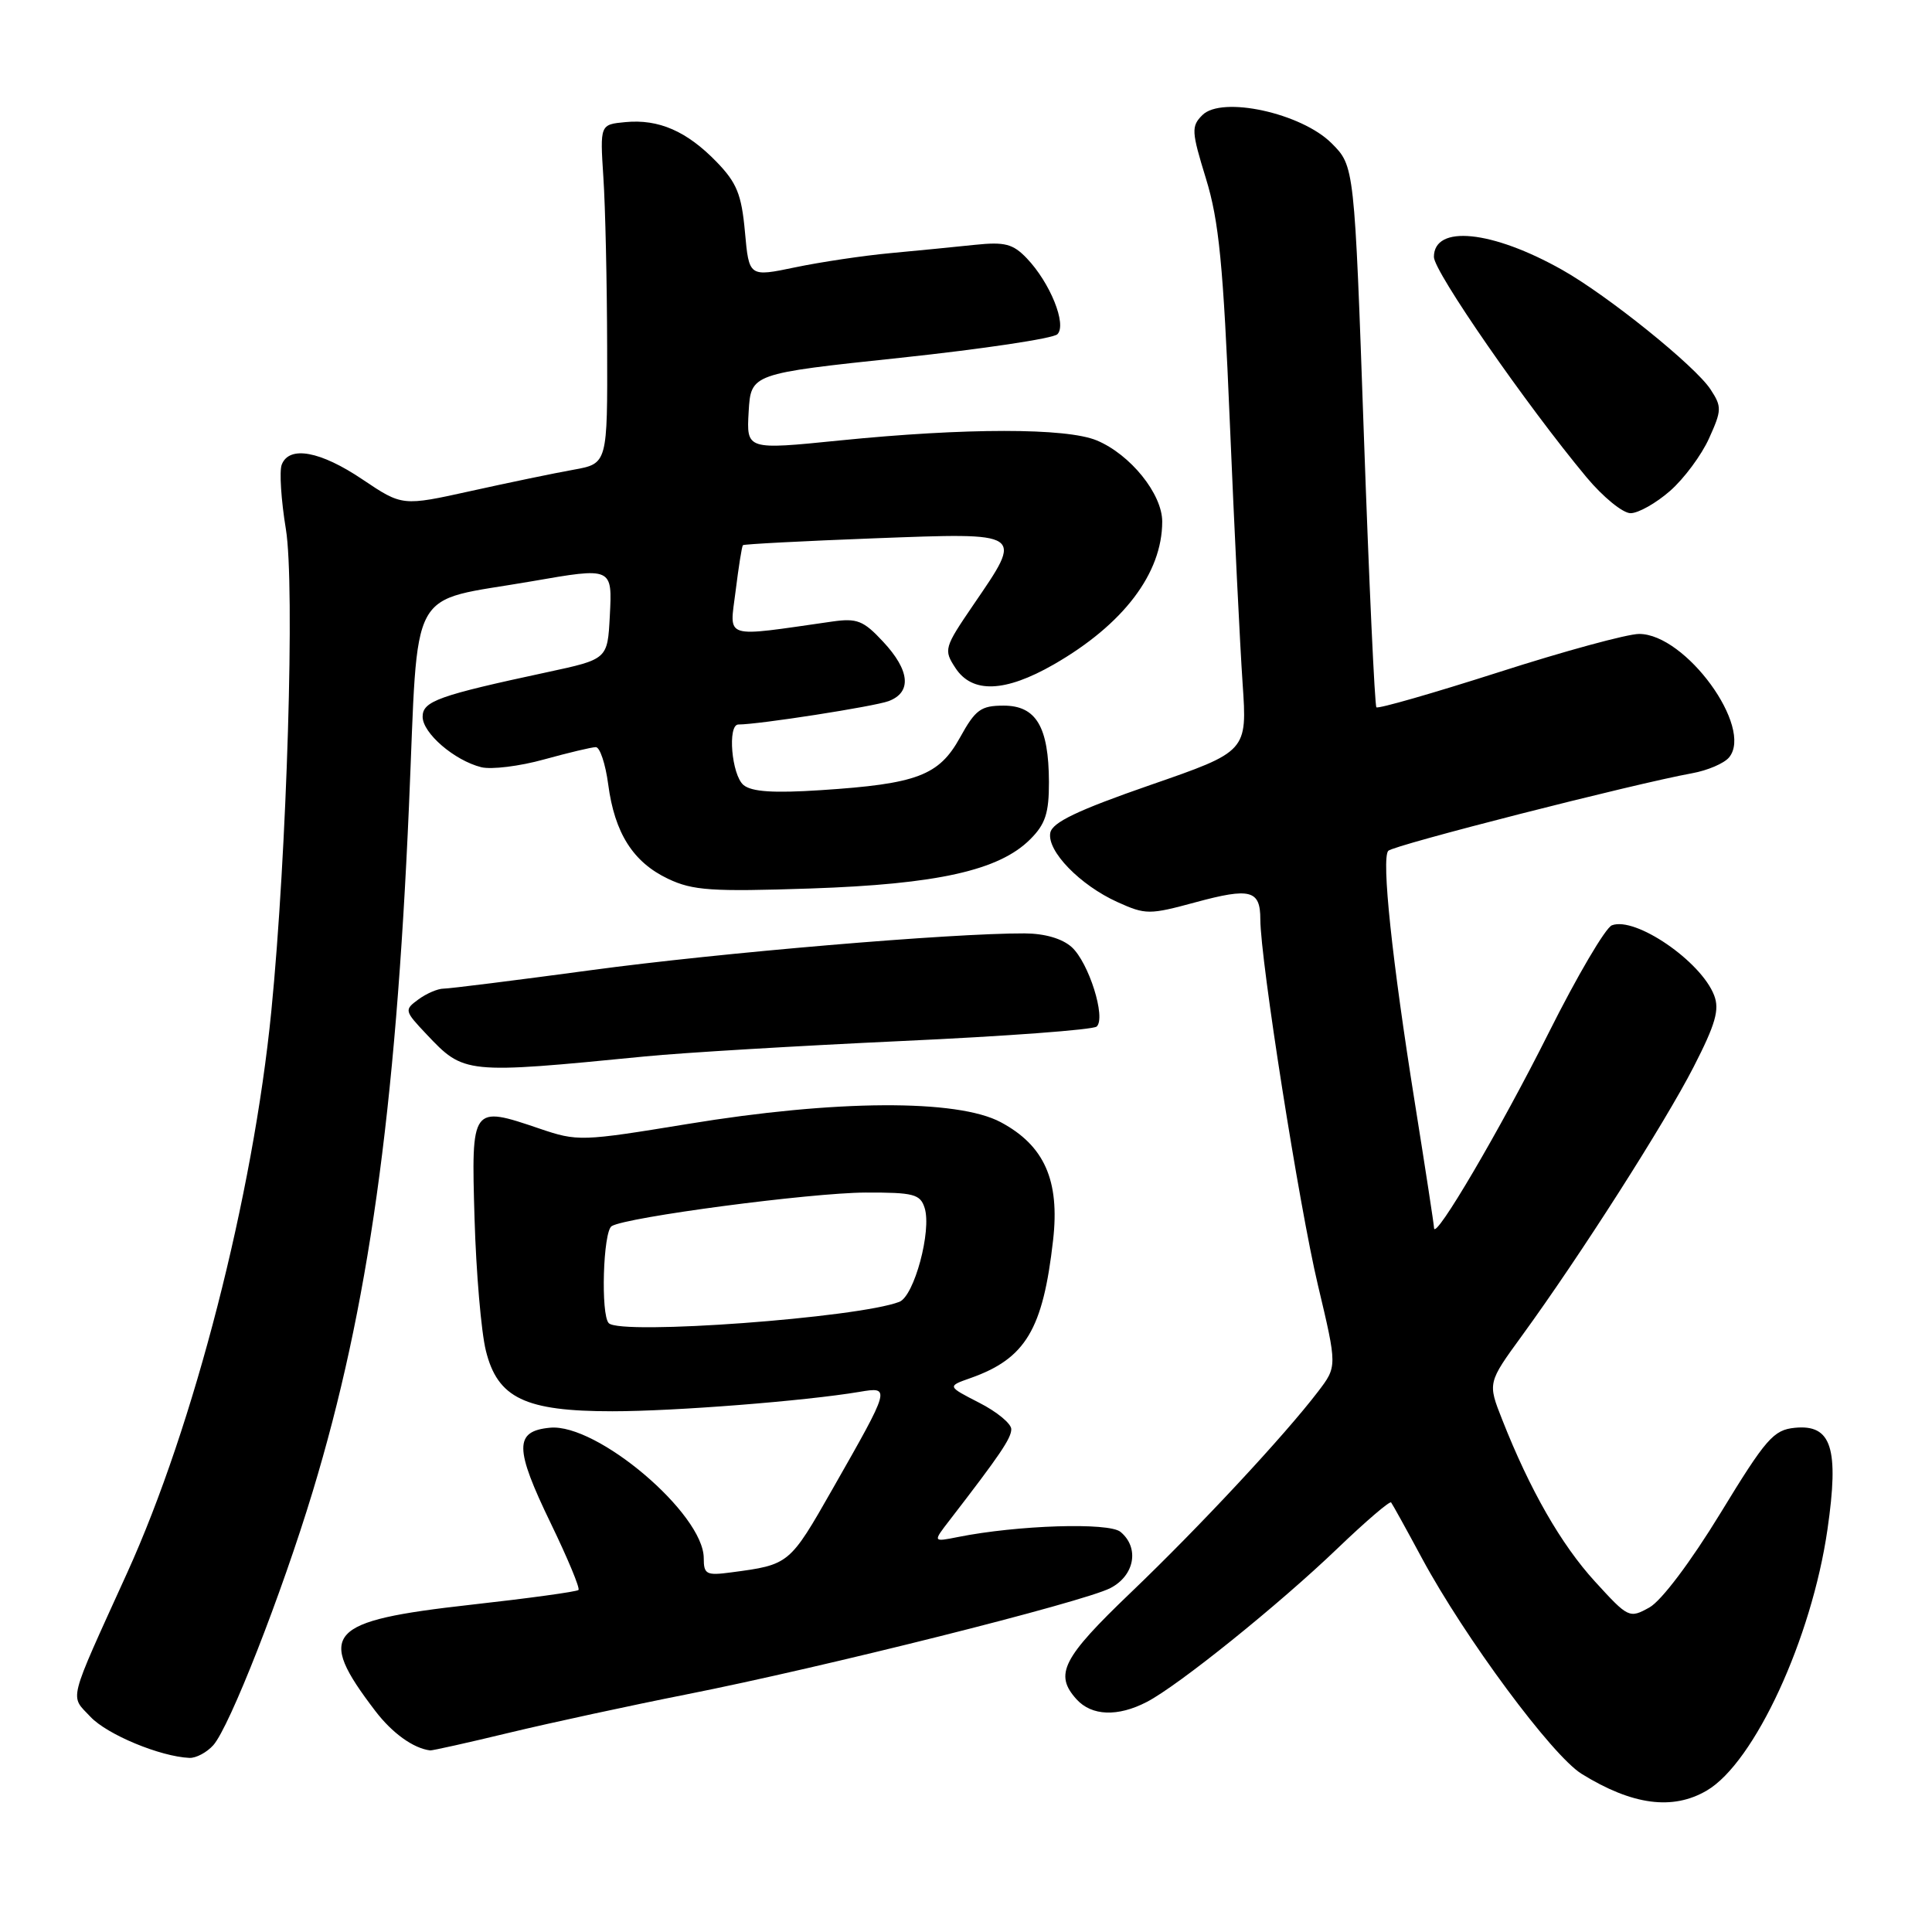 <?xml version="1.0" encoding="UTF-8" standalone="no"?>
<!DOCTYPE svg PUBLIC "-//W3C//DTD SVG 1.1//EN" "http://www.w3.org/Graphics/SVG/1.1/DTD/svg11.dtd" >
<svg xmlns="http://www.w3.org/2000/svg" xmlns:xlink="http://www.w3.org/1999/xlink" version="1.1" viewBox="0 0 256 256">
 <g >
 <path fill="currentColor"
d=" M 226.17 237.25 C 232.47 233.55 240.06 217.13 242.15 202.65 C 243.71 191.88 242.69 188.71 237.83 189.19 C 235.00 189.47 234.01 190.60 227.97 200.50 C 224.01 206.98 220.14 212.12 218.55 213.00 C 215.90 214.47 215.76 214.40 211.35 209.57 C 206.86 204.66 202.71 197.41 199.05 188.11 C 197.12 183.23 197.12 183.23 201.68 176.97 C 209.40 166.36 220.57 148.86 224.41 141.38 C 227.32 135.70 227.87 133.79 227.13 131.88 C 225.39 127.37 216.69 121.41 213.58 122.61 C 212.74 122.93 208.97 129.34 205.21 136.85 C 198.86 149.54 190.07 164.51 190.02 162.72 C 190.01 162.29 188.87 154.86 187.49 146.22 C 184.45 127.23 183.03 113.77 183.95 112.74 C 184.60 112.00 216.59 103.84 224.21 102.46 C 226.26 102.09 228.46 101.15 229.11 100.36 C 232.39 96.41 223.35 84.00 217.19 84.00 C 215.64 84.00 207.27 86.28 198.59 89.07 C 189.90 91.85 182.61 93.95 182.38 93.72 C 182.16 93.49 181.41 77.26 180.72 57.66 C 179.47 22.01 179.47 22.01 176.44 18.98 C 172.44 14.98 161.89 12.68 159.32 15.25 C 157.83 16.74 157.87 17.41 159.80 23.68 C 161.52 29.27 162.09 35.09 162.96 56.00 C 163.55 70.03 164.31 85.57 164.65 90.53 C 165.27 99.57 165.27 99.57 152.39 104.03 C 142.77 107.37 139.43 108.97 139.17 110.35 C 138.71 112.76 143.11 117.29 148.07 119.53 C 151.81 121.22 152.29 121.22 158.44 119.55 C 165.68 117.59 167.00 117.94 167.00 121.81 C 167.01 127.22 172.14 159.79 174.63 170.28 C 177.19 181.06 177.19 181.06 174.65 184.39 C 170.20 190.22 159.02 202.23 149.86 211.00 C 140.75 219.72 139.66 221.86 142.65 225.17 C 144.66 227.38 148.11 227.51 151.95 225.52 C 156.13 223.36 169.48 212.61 177.25 205.15 C 180.96 201.59 184.15 198.86 184.33 199.08 C 184.51 199.31 186.36 202.65 188.43 206.50 C 194.10 217.01 205.67 232.64 209.58 235.05 C 216.29 239.20 221.65 239.91 226.17 237.25 Z  M 28.26 231.25 C 30.41 228.85 37.30 211.28 41.44 197.62 C 48.80 173.35 52.42 147.56 54.19 106.81 C 55.49 76.87 53.83 79.91 70.43 77.03 C 81.19 75.16 81.14 75.14 80.80 81.68 C 80.50 87.35 80.50 87.35 72.50 89.07 C 58.10 92.16 56.00 92.91 56.00 94.97 C 56.00 97.14 60.20 100.76 63.77 101.66 C 65.11 101.99 68.86 101.53 72.09 100.63 C 75.32 99.74 78.41 99.00 78.95 99.00 C 79.49 99.00 80.23 101.22 80.59 103.93 C 81.44 110.39 83.89 114.25 88.53 116.45 C 91.80 118.00 94.28 118.17 107.40 117.73 C 124.22 117.16 132.39 115.33 136.50 111.22 C 138.52 109.21 139.00 107.74 138.99 103.61 C 138.96 96.31 137.30 93.50 132.99 93.50 C 129.97 93.50 129.25 94.02 127.21 97.72 C 124.42 102.77 121.52 103.87 108.77 104.70 C 102.49 105.11 99.61 104.92 98.52 104.02 C 96.94 102.70 96.37 96.00 97.84 96.00 C 100.53 96.00 115.86 93.61 117.75 92.90 C 120.85 91.73 120.57 88.83 117.01 85.02 C 114.41 82.22 113.55 81.89 110.26 82.36 C 95.61 84.45 96.67 84.78 97.47 78.33 C 97.87 75.12 98.30 72.38 98.44 72.24 C 98.58 72.10 106.41 71.69 115.84 71.33 C 135.86 70.58 135.62 70.42 128.98 80.14 C 125.10 85.83 125.02 86.10 126.60 88.51 C 128.82 91.91 133.16 91.75 139.62 88.05 C 148.85 82.75 154.00 75.97 154.00 69.11 C 154.00 65.45 149.78 60.22 145.33 58.36 C 141.30 56.68 127.98 56.68 111.20 58.37 C 98.91 59.61 98.91 59.61 99.20 54.56 C 99.50 49.51 99.50 49.51 119.30 47.41 C 130.18 46.25 139.55 44.85 140.11 44.29 C 141.39 43.01 139.15 37.46 136.05 34.22 C 134.22 32.31 133.14 32.03 129.19 32.44 C 126.61 32.71 121.58 33.21 118.00 33.54 C 114.42 33.87 108.74 34.72 105.38 35.42 C 99.25 36.70 99.25 36.70 98.71 30.74 C 98.26 25.76 97.63 24.22 94.95 21.45 C 91.00 17.38 87.29 15.76 82.87 16.18 C 79.50 16.50 79.50 16.50 79.95 23.50 C 80.21 27.35 80.43 37.46 80.45 45.97 C 80.50 61.43 80.50 61.43 76.00 62.24 C 73.53 62.68 67.41 63.95 62.40 65.06 C 53.31 67.07 53.31 67.07 48.05 63.54 C 42.45 59.76 38.32 59.01 37.33 61.57 C 37.00 62.44 37.25 66.28 37.88 70.11 C 39.10 77.52 38.03 112.96 35.95 134.00 C 33.53 158.45 25.70 188.95 16.85 208.41 C 8.88 225.96 9.24 224.56 11.99 227.49 C 14.20 229.84 21.23 232.76 25.10 232.93 C 25.97 232.97 27.40 232.21 28.26 231.25 Z  M 67.50 229.59 C 73.00 228.27 83.58 225.98 91.00 224.51 C 109.09 220.93 143.56 212.28 147.13 210.43 C 150.35 208.77 151.01 205.08 148.47 202.98 C 146.94 201.70 134.81 202.09 126.95 203.66 C 123.59 204.33 123.59 204.33 125.84 201.42 C 132.49 192.80 134.00 190.58 134.00 189.37 C 134.00 188.64 132.09 187.06 129.75 185.87 C 125.50 183.69 125.50 183.69 128.60 182.60 C 135.90 180.02 138.20 176.17 139.54 164.33 C 140.44 156.42 138.39 151.79 132.61 148.70 C 126.86 145.62 110.70 145.71 91.08 148.94 C 77.03 151.24 76.54 151.26 71.50 149.55 C 62.47 146.48 62.44 146.51 62.88 161.48 C 63.09 168.60 63.76 176.47 64.38 178.97 C 65.93 185.26 69.57 187.00 81.14 187.00 C 89.40 187.00 106.68 185.64 113.88 184.43 C 118.04 183.73 118.03 183.76 110.34 197.26 C 104.61 207.32 104.60 207.33 96.88 208.35 C 93.59 208.79 93.25 208.61 93.25 206.47 C 93.25 200.59 79.11 188.58 72.88 189.18 C 68.13 189.63 68.15 191.88 73.00 201.89 C 75.23 206.50 76.88 210.46 76.65 210.68 C 76.43 210.91 70.00 211.79 62.37 212.64 C 43.28 214.78 41.84 216.37 49.72 226.70 C 51.97 229.65 54.76 231.66 57.00 231.94 C 57.27 231.97 62.00 230.92 67.50 229.59 Z  M 85.50 139.98 C 90.45 139.49 105.75 138.58 119.50 137.94 C 133.25 137.31 144.87 136.45 145.32 136.02 C 146.57 134.85 144.27 127.56 142.01 125.50 C 140.74 124.36 138.43 123.69 135.75 123.68 C 126.12 123.64 95.32 126.25 78.33 128.55 C 68.33 129.90 59.53 131.00 58.77 131.00 C 58.01 131.00 56.51 131.64 55.44 132.43 C 53.55 133.81 53.58 133.94 56.50 137.03 C 61.50 142.32 61.56 142.33 85.50 139.98 Z  M 221.29 65.05 C 223.14 63.43 225.47 60.29 226.46 58.08 C 228.15 54.35 228.16 53.89 226.65 51.59 C 224.62 48.49 213.01 39.14 207.00 35.76 C 197.69 30.51 190.00 29.74 190.00 34.05 C 190.00 35.99 202.21 53.62 210.23 63.25 C 212.41 65.86 215.03 68.00 216.06 68.00 C 217.09 68.00 219.44 66.67 221.29 65.05 Z  M 80.67 175.33 C 79.58 174.25 79.91 163.17 81.05 162.47 C 82.98 161.27 107.41 158.05 114.68 158.02 C 121.07 158.00 121.94 158.23 122.52 160.06 C 123.47 163.07 121.14 171.73 119.17 172.50 C 113.69 174.62 82.27 176.94 80.67 175.33 Z "/>
</g>
</svg>